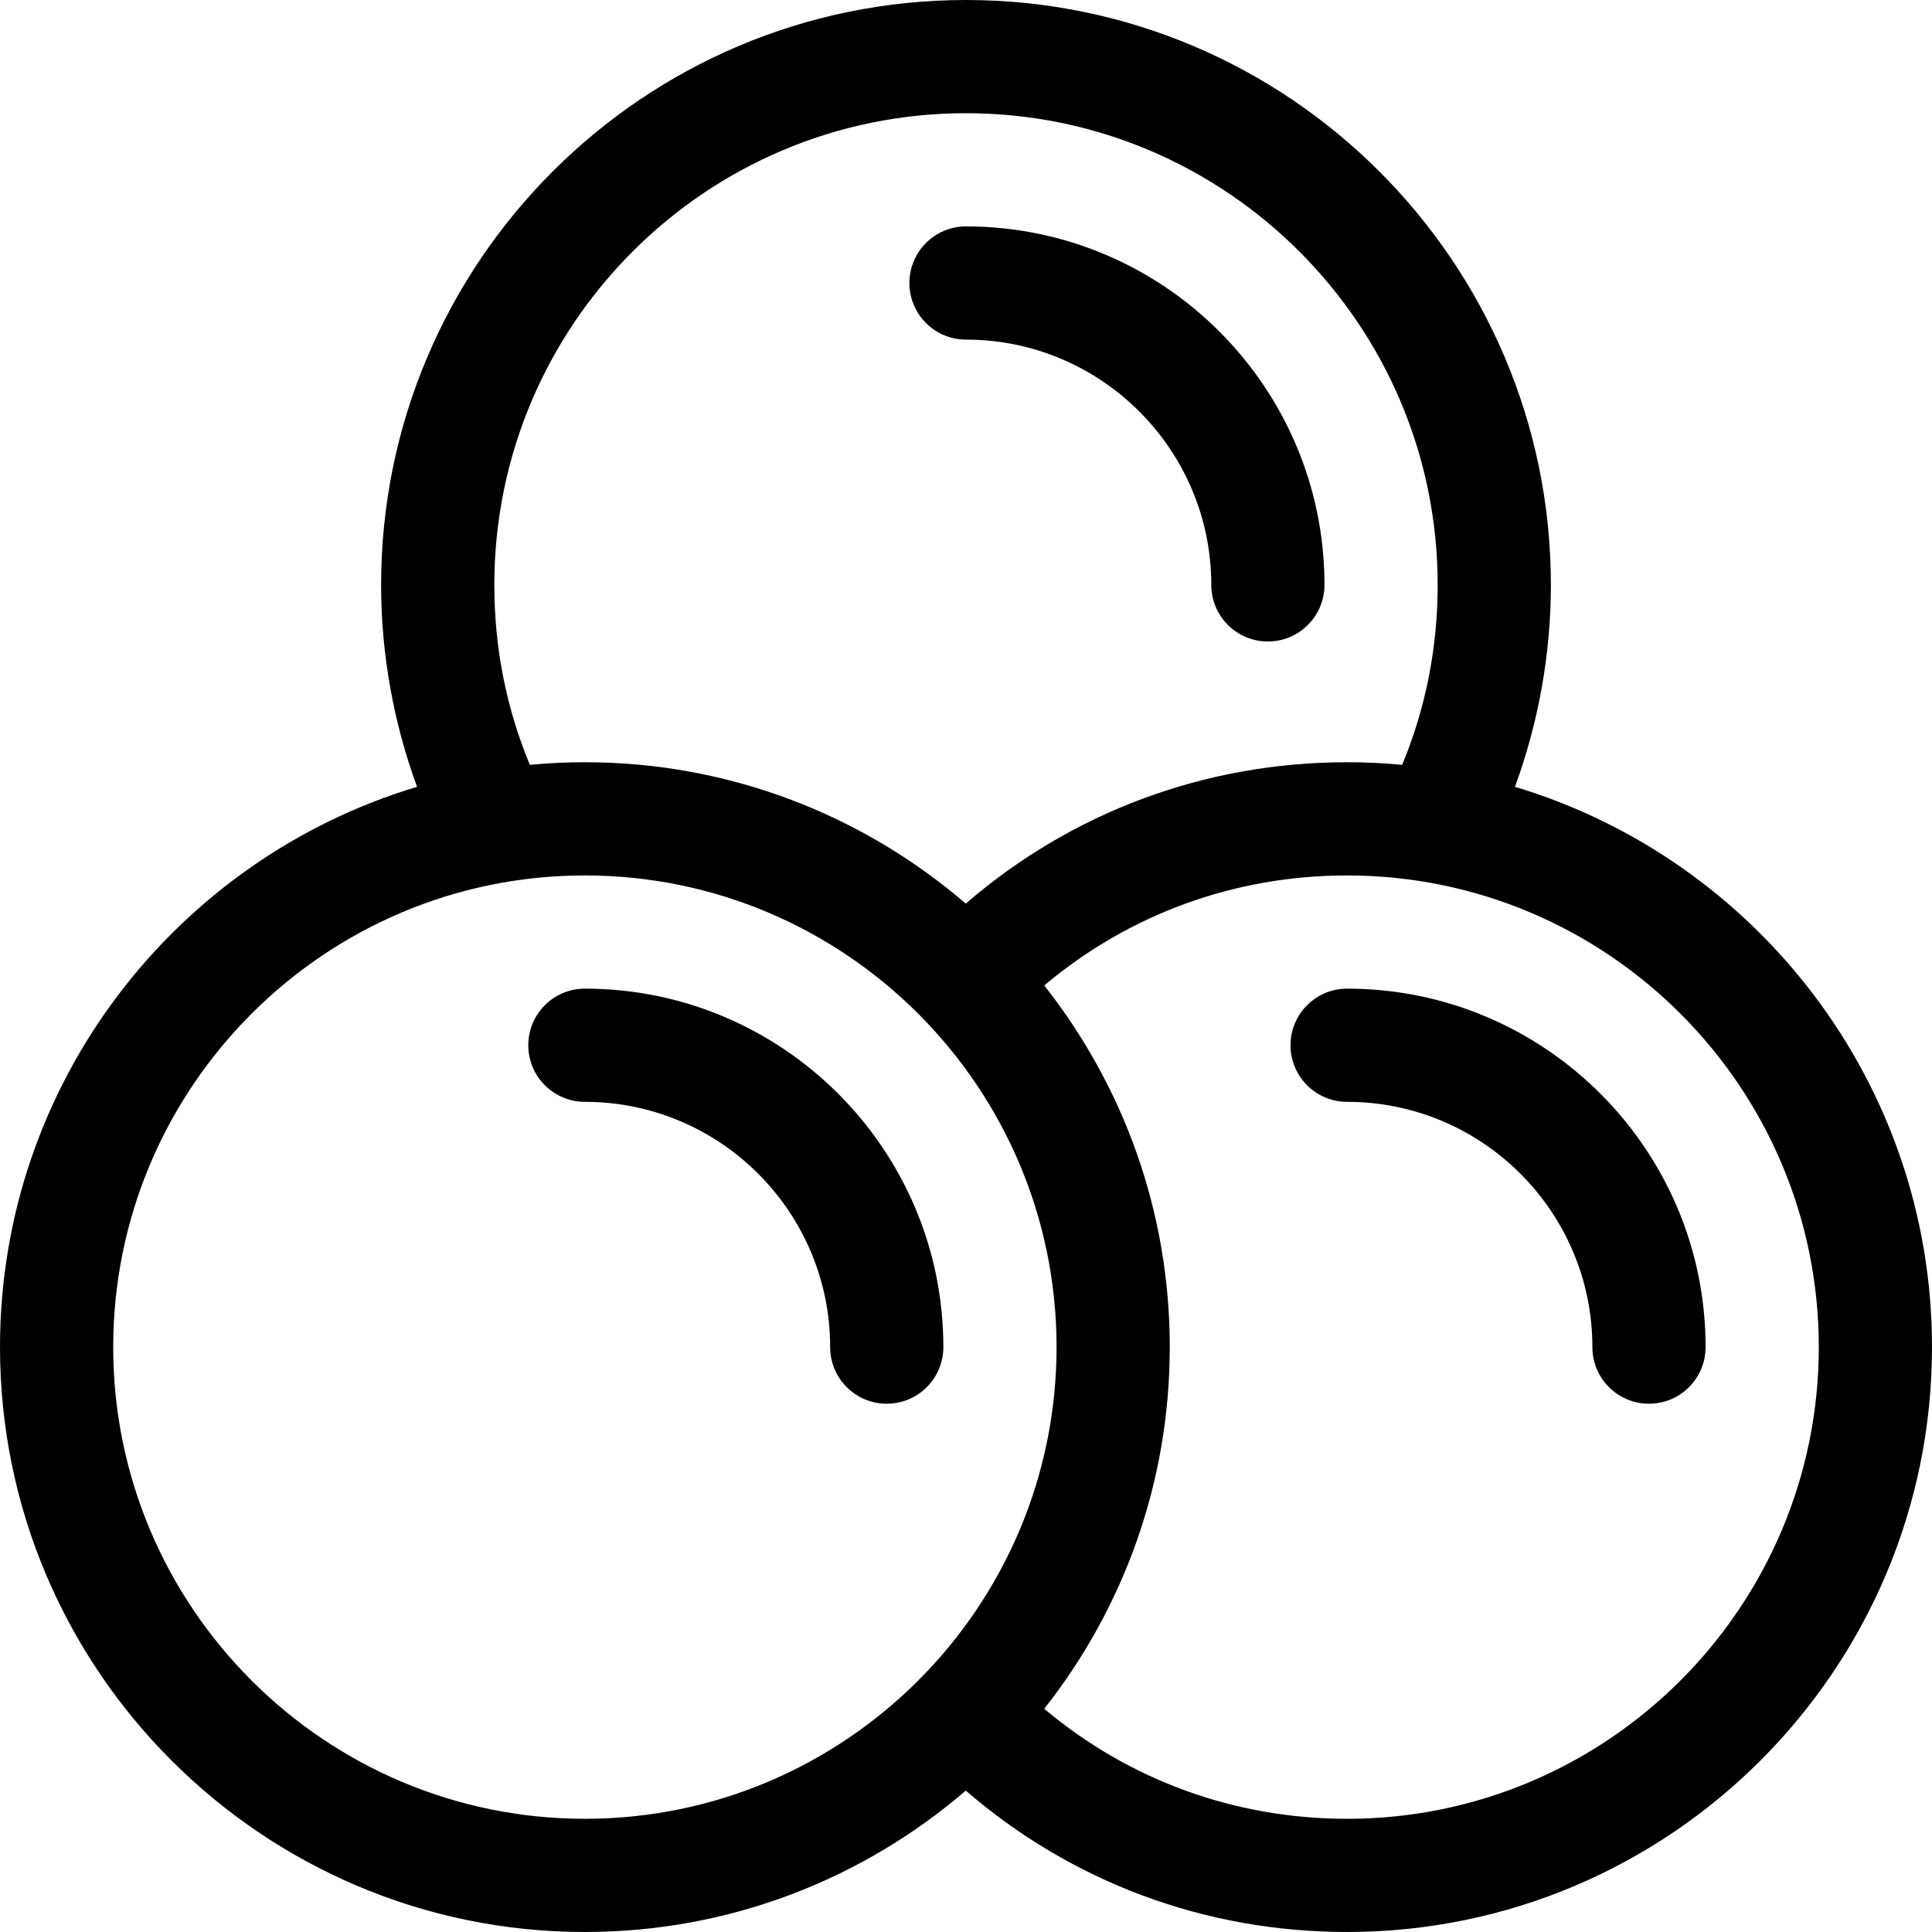 <svg height="512pt" viewBox="0 0 512 512" width="512pt" xmlns="http://www.w3.org/2000/svg"><path d="m256 90c35.84 0 65 29.16 65 65 0 8.285 6.715 15 15 15s15-6.715 15-15c0-52.383-42.617-95-95-95-8.285 0-15 6.715-15 15s6.715 15 15 15zm0 0"/><path d="m357 262c-8.285 0-15 6.715-15 15s6.715 15 15 15c35.84 0 65 29.16 65 65 0 8.285 6.715 15 15 15s15-6.715 15-15c0-52.383-42.617-95-95-95zm0 0"/><path d="m155 262c-8.285 0-15 6.715-15 15s6.715 15 15 15c35.84 0 65 29.16 65 65 0 8.285 6.715 15 15 15s15-6.715 15-15c0-52.383-42.617-95-95-95zm0 0"/><path d="m401.48 208.516c6.254-17.062 9.52-35.258 9.52-53.516 0-85.469-69.531-155-155-155s-155 69.531-155 155c0 18.258 3.266 36.453 9.52 53.516-63.855 19.164-110.52 78.473-110.52 148.484 0 85.469 69.531 155 155 155 38.52 0 73.801-14.129 100.941-37.469 28.078 24.258 63.441 37.469 101.059 37.469 85.469 0 155-69.531 155-155 0-70.012-46.664-129.32-110.52-148.484zm-261.074-5.828c-6.246-15.074-9.406-31.07-9.406-47.688 0-68.926 56.074-125 125-125s125 56.074 125 125c0 16.617-3.16 32.613-9.406 47.688-.02-.004-.035 0-.051 0-4.789-.449-9.641-.688-14.543-.688-37.617 0-72.98 13.211-101.059 37.469-27.141-23.34-62.422-37.469-100.941-37.469-4.891 0-9.727.238-14.5.684-.031.004-.062 0-.094.004zm14.594 279.312c-68.926 0-125-56.074-125-125s56.074-125 125-125 125 56.074 125 125-56.074 125-125 125zm202 0c-29.762 0-57.777-10.246-80.211-29.109-.004-.039-.004-.074-.004-.113 20.793-26.383 33.215-59.656 33.215-95.777 0-36.129-12.426-69.41-33.23-95.797.008-.027.012-.062.02-.094 22.434-18.863 50.449-29.109 80.211-29.109 68.926 0 125 56.074 125 125s-56.074 125-125 125zm0 0"/></svg>